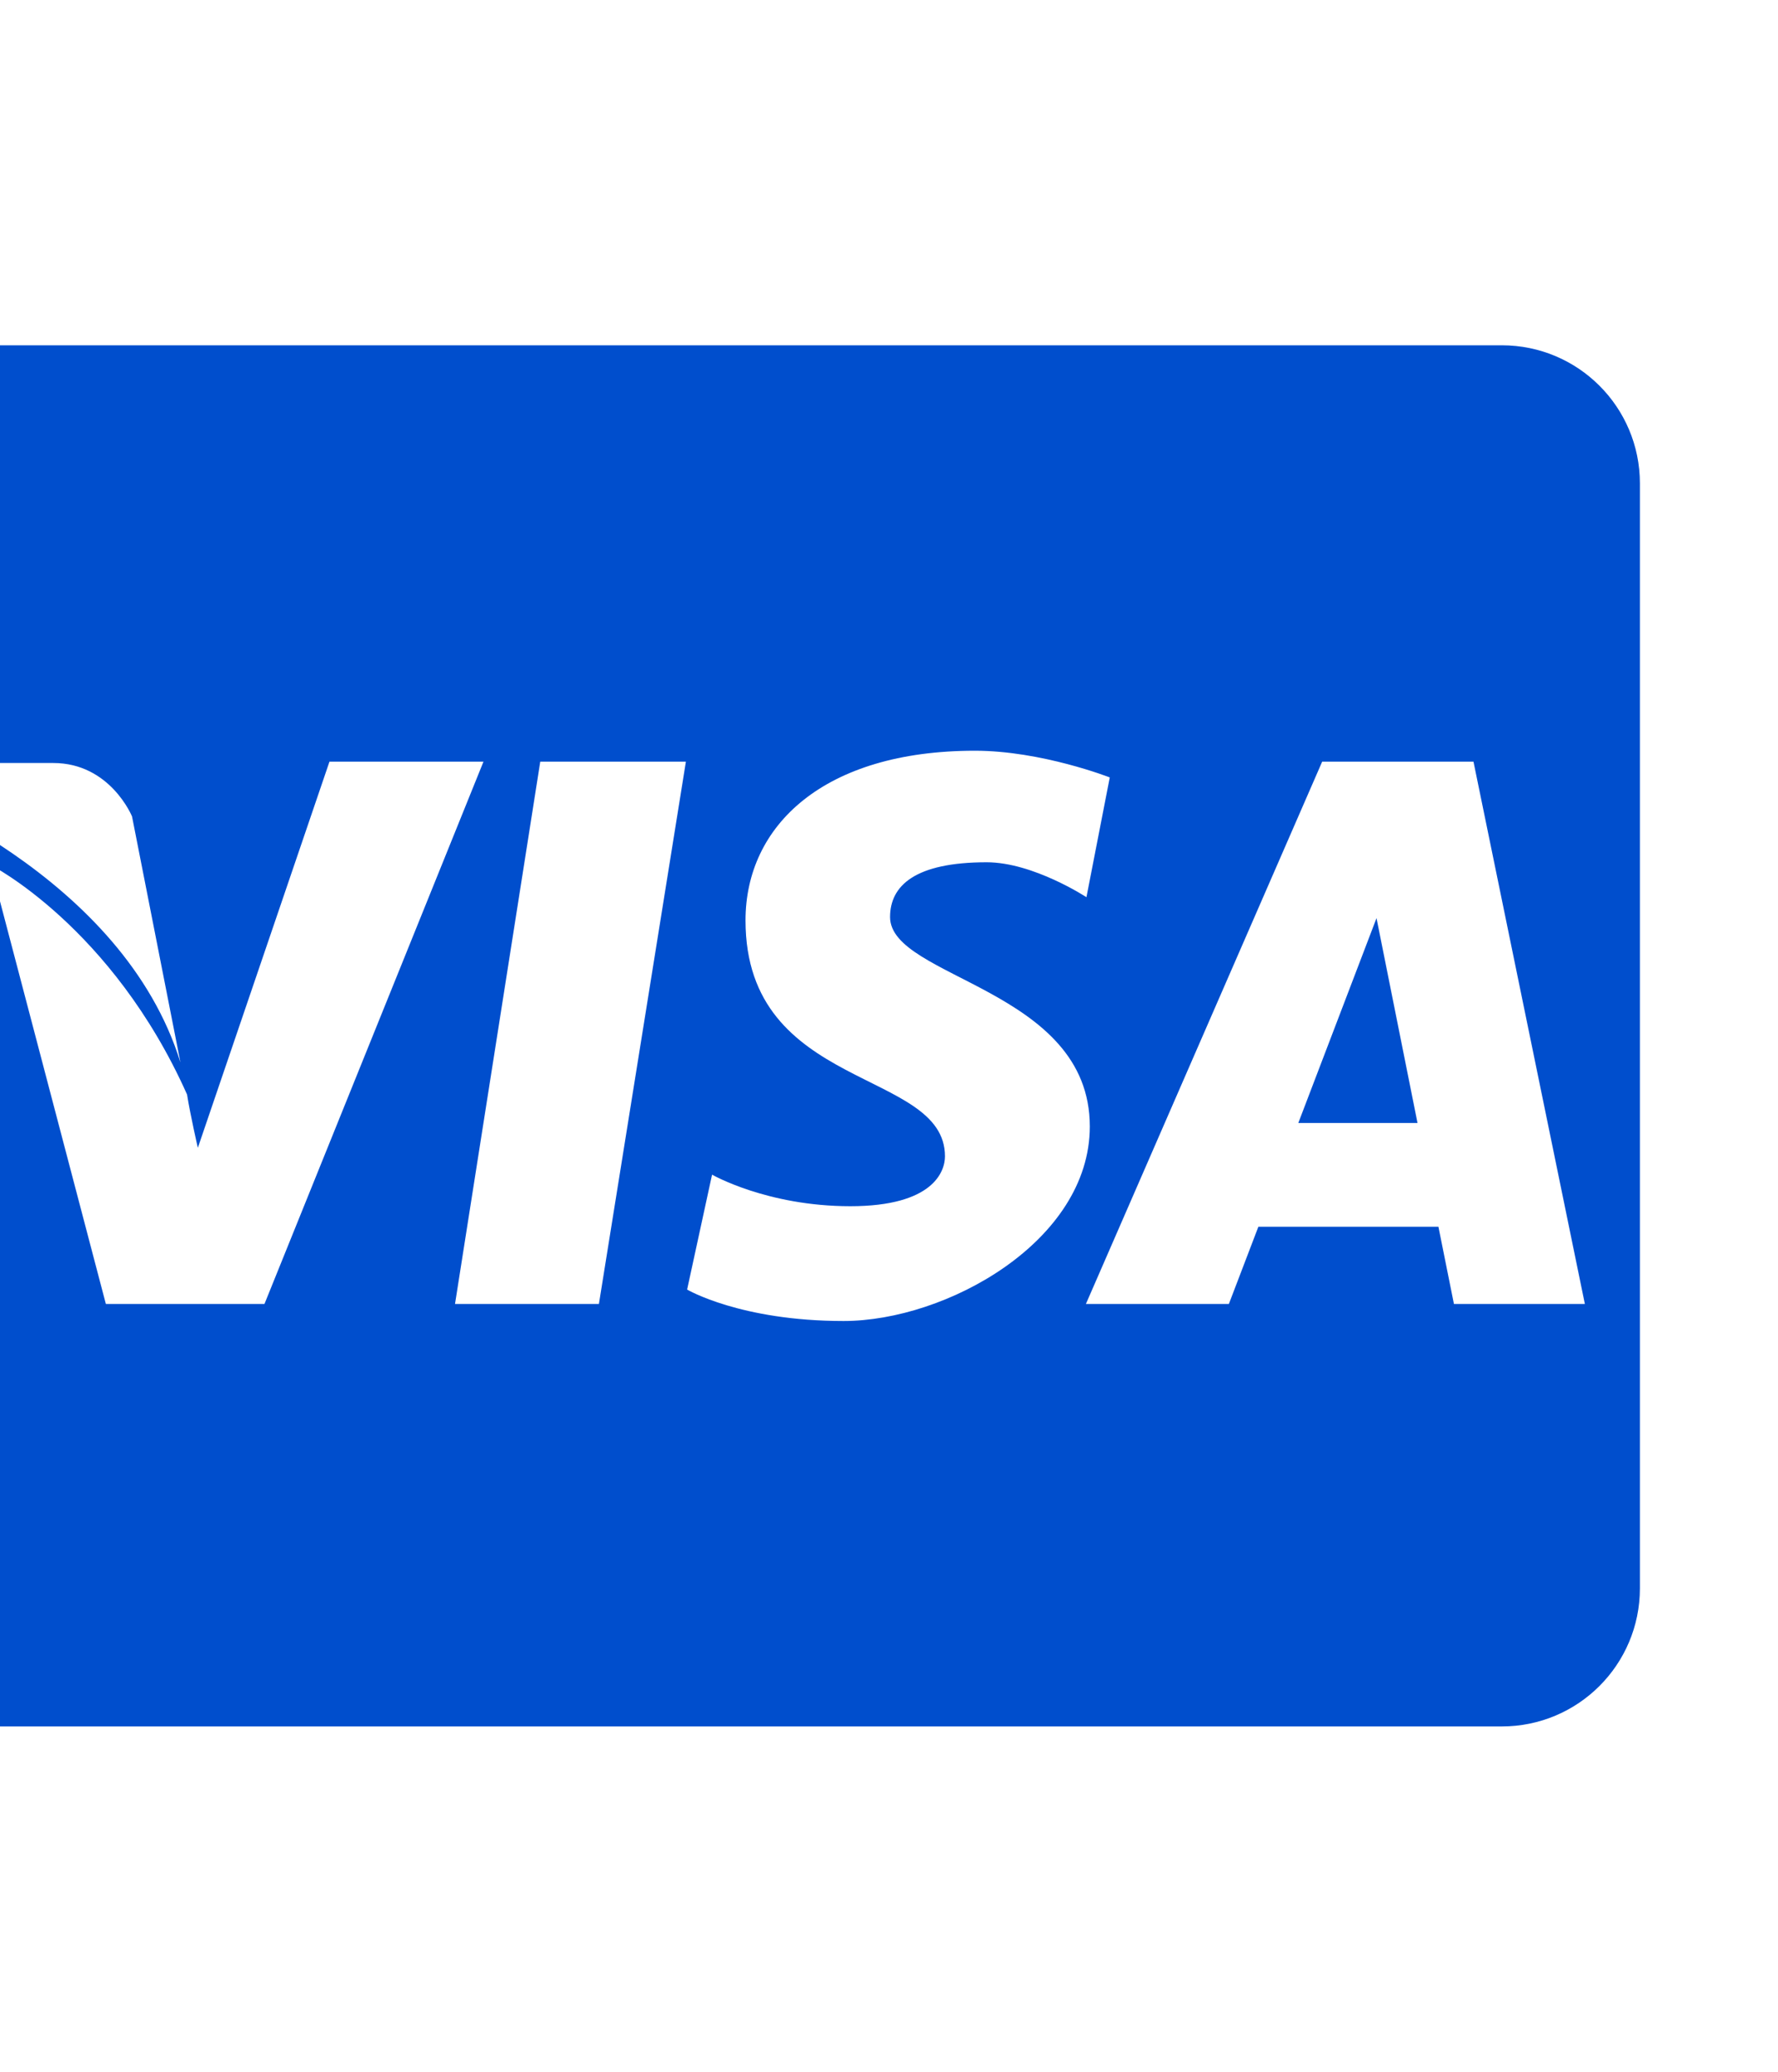 <svg width="103" height="120" viewBox="0 0 103 120" fill="none" xmlns="http://www.w3.org/2000/svg">
<path d="M-1 20C-5.42 20 -9 23.58 -9 28V44.195H3.086C6.386 44.195 7.648 47.289 7.648 47.289L10.453 61.539C7.133 50.843 -5.664 45.657 -9 44.469V92C-9 96.42 -5.42 100 -1 100H87C91.42 100 95 96.42 95 92V28C95 23.58 91.42 20 87 20H-1ZM56.477 43.484C60.341 43.484 64.289 45.031 64.289 45.031L62.938 51.969C62.938 51.969 59.856 49.945 57.156 49.945C53.012 49.945 51.562 51.297 51.562 53.117C51.562 56.681 63.133 57.258 63.133 65.25C63.129 71.89 54.835 76.516 48.867 76.516C42.891 76.516 39.805 74.695 39.805 74.695L41.25 68.039C41.25 68.039 44.434 69.867 49.258 69.867C54.074 69.867 54.742 67.845 54.742 66.977C54.742 61.877 43.188 63.236 43.188 53.312C43.188 47.825 47.713 43.484 56.477 43.484ZM19.086 44.117H28.008L15.32 75.531H6.133L-0.555 50.094C-0.555 50.094 6.492 53.662 10.836 63.398C11.024 64.582 11.461 66.484 11.461 66.484L19.086 44.117ZM31.297 44.117H39.734L34.695 75.531H26.359L31.297 44.117ZM76.594 44.117H85.359L91.812 75.531H84.227L83.328 71.055H72.898L71.188 75.531H62.906L76.594 44.117ZM79.742 53.18L75.211 65.047H82.117L79.742 53.18Z" fill="#004ECD"/>
</svg>

